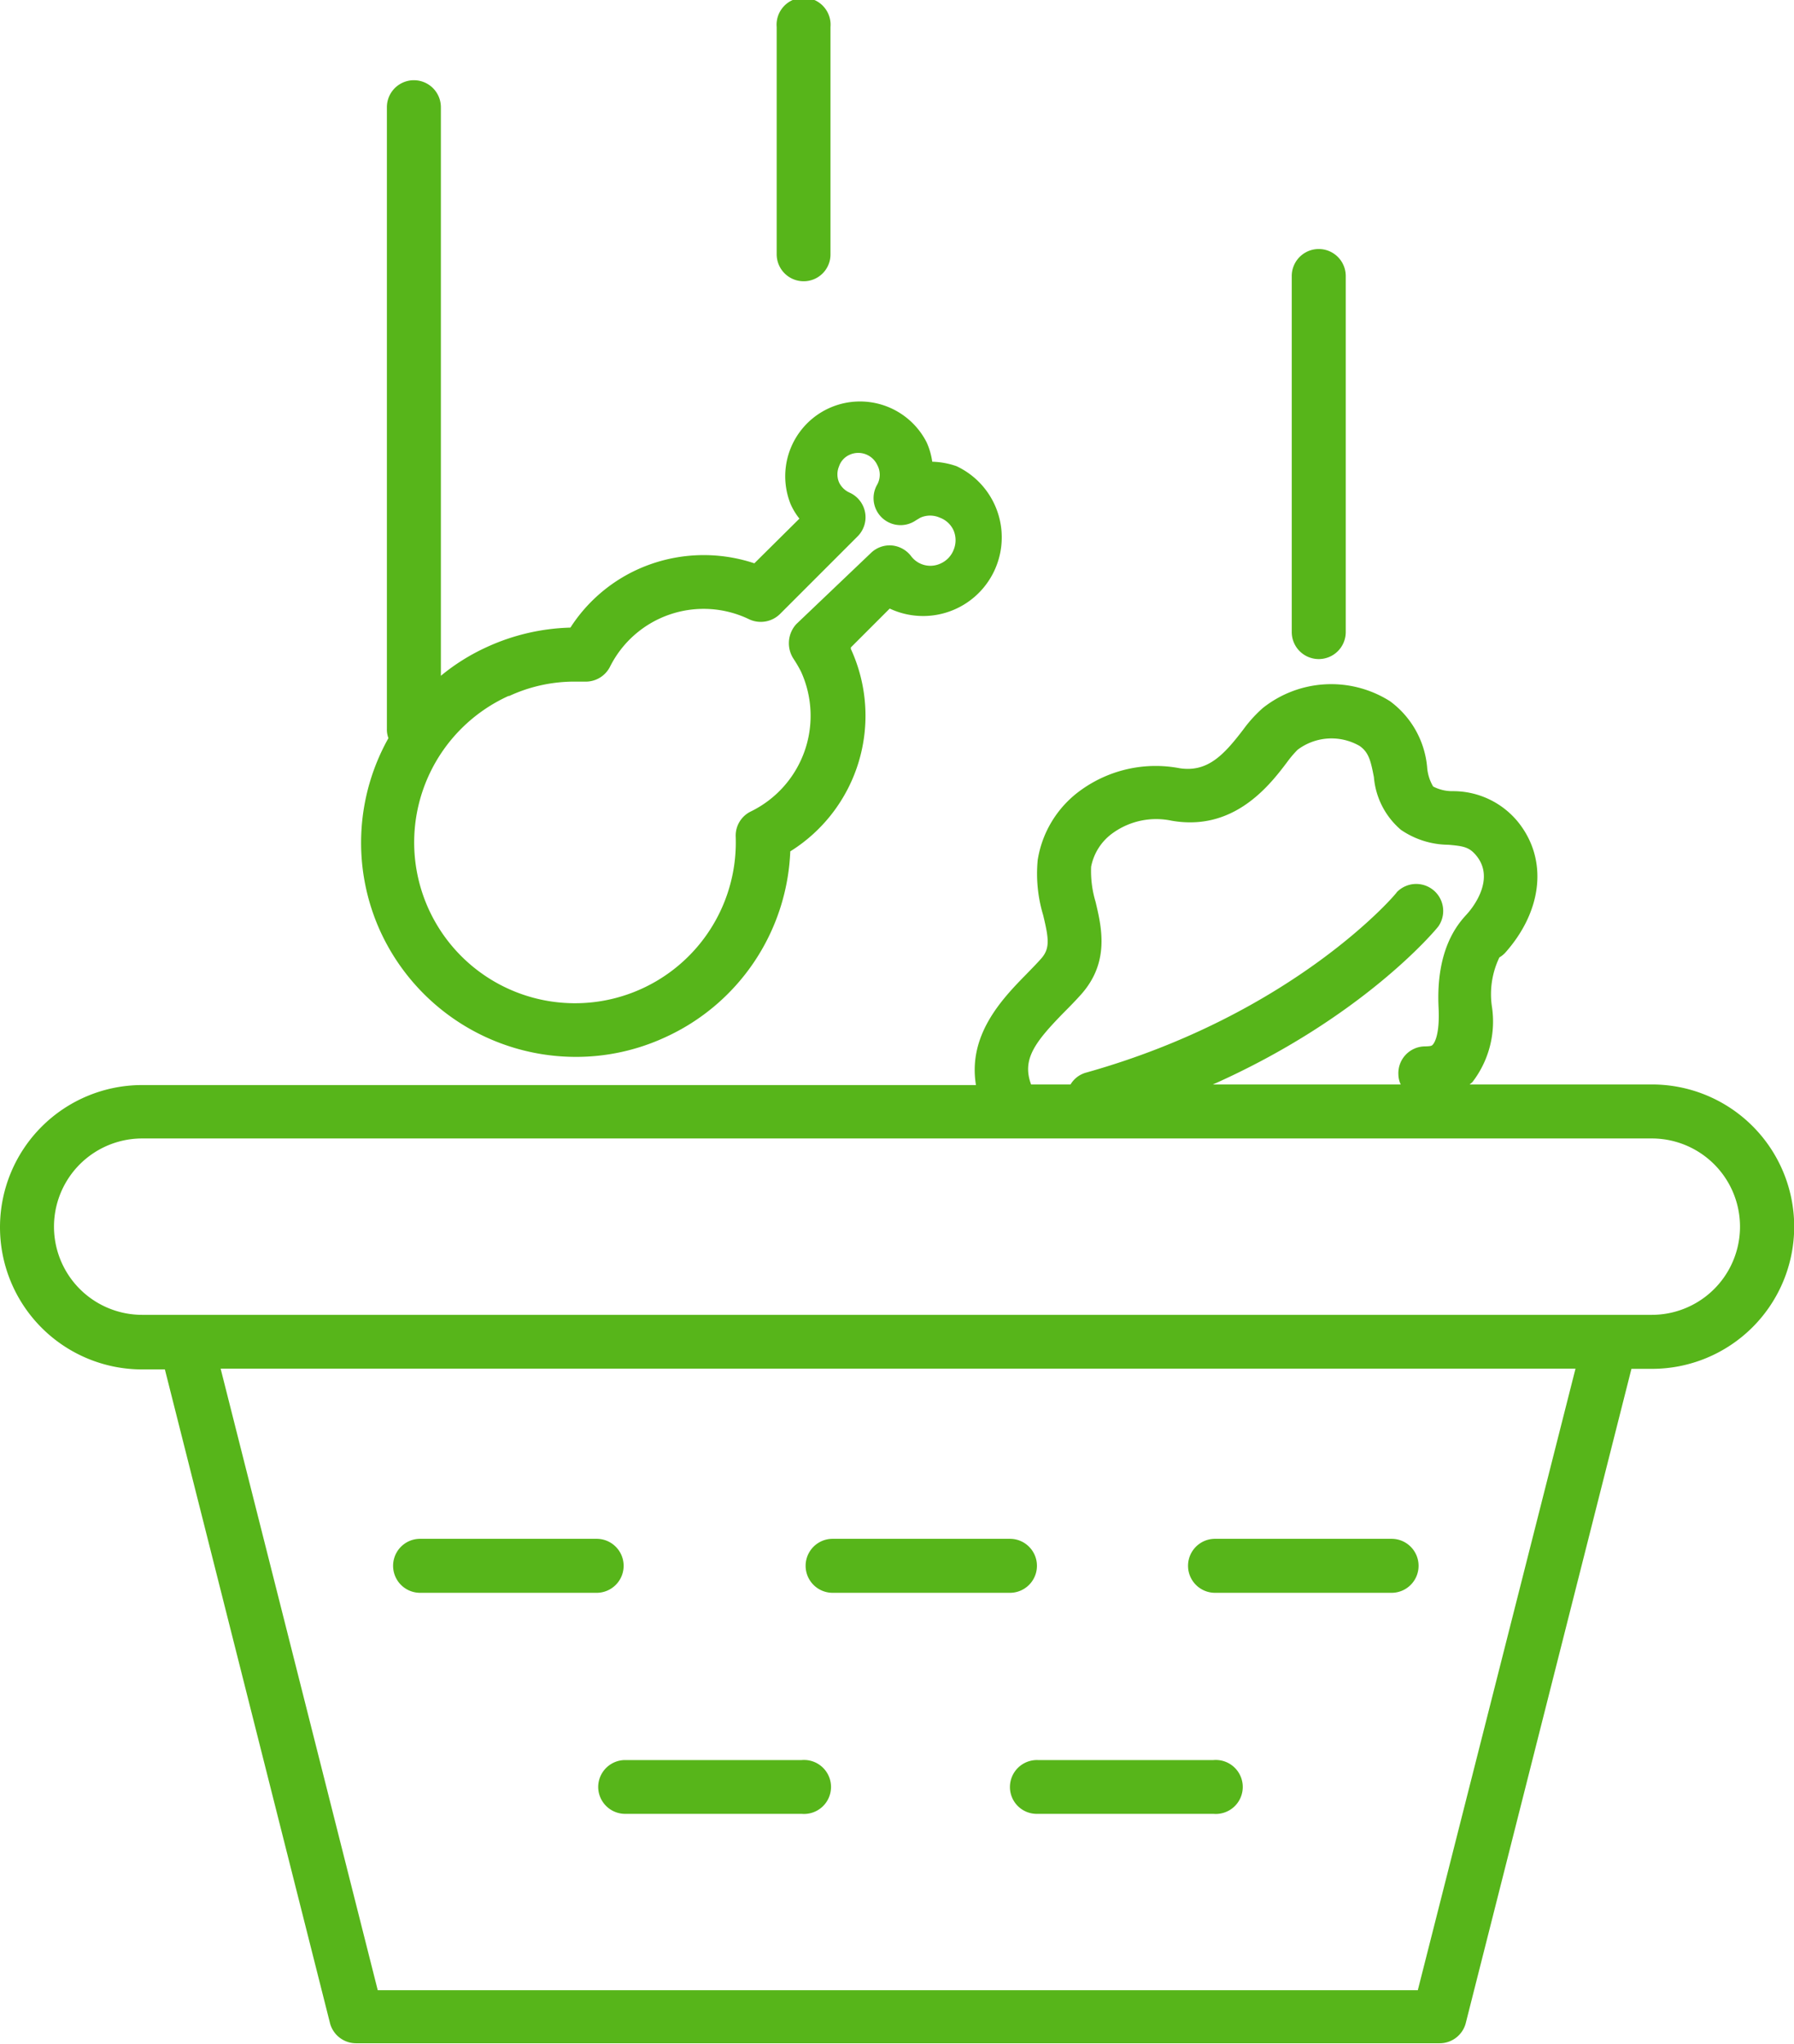 <svg xmlns="http://www.w3.org/2000/svg" viewBox="0 0 92.37 105.24"><defs><style>.cls-1{fill:#57b51a;}</style></defs><g id="Capa_2" data-name="Capa 2"><g id="NadaHero_Imagen" data-name="NadaHero Imagen"><path class="cls-1" d="M19.58,47.94a11.08,11.08,0,0,0,10.08,6.47,10.92,10.92,0,0,0,4.57-1,11,11,0,0,0,6.46-9.58,8.23,8.23,0,0,0,3.12-10.42.3.3,0,0,1,0-.08l2-2A4,4,0,1,0,49.25,24,4.11,4.11,0,0,0,48,23.77a3.66,3.66,0,0,0-.29-1,3.85,3.85,0,0,0-7,3.19,3.48,3.48,0,0,0,.45.74L38.84,29a8.24,8.24,0,0,0-6,.31,8.11,8.11,0,0,0-3.47,3,11,11,0,0,0-4.3,1,10.63,10.63,0,0,0-2.37,1.48V5.52a1.39,1.39,0,0,0-2.78,0v32A1.24,1.24,0,0,0,20,38,11,11,0,0,0,19.58,47.94Zm6.64-12.11a8,8,0,0,1,3.41-.74h.46a1.4,1.4,0,0,0,1.31-.75,5.39,5.39,0,0,1,7.19-2.45,1.41,1.41,0,0,0,1.57-.28l4-4a1.39,1.39,0,0,0-.42-2.25,1.09,1.09,0,0,1-.54-.53,1.06,1.06,0,0,1,0-.82,1,1,0,0,1,.55-.6,1.08,1.08,0,0,1,1.42.53,1.05,1.05,0,0,1,0,1,1.39,1.39,0,0,0,2,1.84l.22-.13a1.23,1.23,0,0,1,1,0,1.25,1.25,0,0,1,.71.66,1.3,1.3,0,0,1,0,1,1.28,1.28,0,0,1-.67.7,1.24,1.24,0,0,1-1.52-.38,1.41,1.41,0,0,0-1-.55,1.39,1.39,0,0,0-1.08.4L41,32.13a1.46,1.46,0,0,0-.14,1.79,6.91,6.91,0,0,1,.38.65,5.48,5.48,0,0,1-2.59,7.21,1.38,1.38,0,0,0-.77,1.29,8.28,8.28,0,1,1-11.7-7.24ZM41.38,14.48a1.38,1.38,0,0,0,1.38-1.39V1.39a1.39,1.39,0,1,0-2.77,0v11.7A1.39,1.39,0,0,0,41.38,14.48ZM85.05,55.83H75.67l.14-.12a5.11,5.11,0,0,0,1-3.93,4.38,4.38,0,0,1,.39-2.49h0a1.38,1.38,0,0,0,.3-.24c1.93-2.17,2.2-4.8.68-6.71a4.31,4.31,0,0,0-3.39-1.61,2.12,2.12,0,0,1-1-.24,2.28,2.28,0,0,1-.31-1,4.74,4.74,0,0,0-1.91-3.39,5.66,5.66,0,0,0-6.55.35,6.82,6.82,0,0,0-1,1.1c-1,1.31-1.84,2.22-3.28,2a6.58,6.58,0,0,0-5.05,1.1,5.48,5.48,0,0,0-2.26,3.62,7.41,7.41,0,0,0,.28,2.84c.3,1.24.36,1.73-.12,2.26-.24.27-.5.53-.76.8-1.27,1.29-3,3.13-2.58,5.69H7.32a7.32,7.32,0,0,0,0,14.64H8.49L17,104.19a1.39,1.39,0,0,0,1.35,1H74.11a1.39,1.39,0,0,0,1.35-1L84,70.47h1.06a7.32,7.32,0,1,0,0-14.64ZM54.81,52.09c.3-.3.59-.6.85-.89,1.49-1.67,1.06-3.46.75-4.77a5.48,5.48,0,0,1-.23-1.81,2.78,2.78,0,0,1,1.14-1.75,3.83,3.83,0,0,1,3-.62c3.17.56,5-1.75,5.94-3a5.59,5.59,0,0,1,.55-.65A2.9,2.9,0,0,1,70,38.4c.48.33.58.78.74,1.61a4,4,0,0,0,1.39,2.71,4.38,4.38,0,0,0,2.45.77c.79.07,1.08.12,1.45.58.91,1.14-.08,2.53-.51,3s-1.6,1.76-1.45,4.81c.07,1.43-.23,1.82-.29,1.89s-.09.09-.39.1A1.38,1.38,0,0,0,72,55.31a1.28,1.28,0,0,0,.12.52H62.45c7.66-3.41,11.43-7.9,11.61-8.14a1.39,1.39,0,0,0-2.14-1.76c0,.06-5.3,6.29-16,9.29a1.34,1.34,0,0,0-.8.61H53.09C52.61,54.54,53.27,53.66,54.81,52.09ZM73,102.46H19.45l-8.09-32H81.12Zm12-34.77H7.32a4.54,4.54,0,0,1,0-9.08H85.05a4.54,4.54,0,1,1,0,9.08ZM67.9,33.93a1.39,1.39,0,0,0,1.39-1.39V14.21a1.39,1.39,0,1,0-2.78,0V32.54A1.39,1.39,0,0,0,67.9,33.93ZM21.63,82h9.09a1.39,1.39,0,0,0,0-2.78H21.63a1.39,1.39,0,0,0,0,2.78Zm21.24,0H52a1.39,1.39,0,1,0,0-2.78H42.87a1.39,1.39,0,0,0,0,2.78ZM30.8,92a1.39,1.39,0,0,0,1.39,1.38h9.09a1.39,1.39,0,1,0,0-2.77H32.19A1.39,1.39,0,0,0,30.8,92ZM62.56,82h9.09a1.39,1.39,0,1,0,0-2.78H62.56a1.39,1.39,0,1,0,0,2.78ZM52,92a1.38,1.38,0,0,0,1.39,1.38h9.09a1.39,1.39,0,1,0,0-2.77H53.43A1.39,1.39,0,0,0,52,92Z"/></g></g></svg>